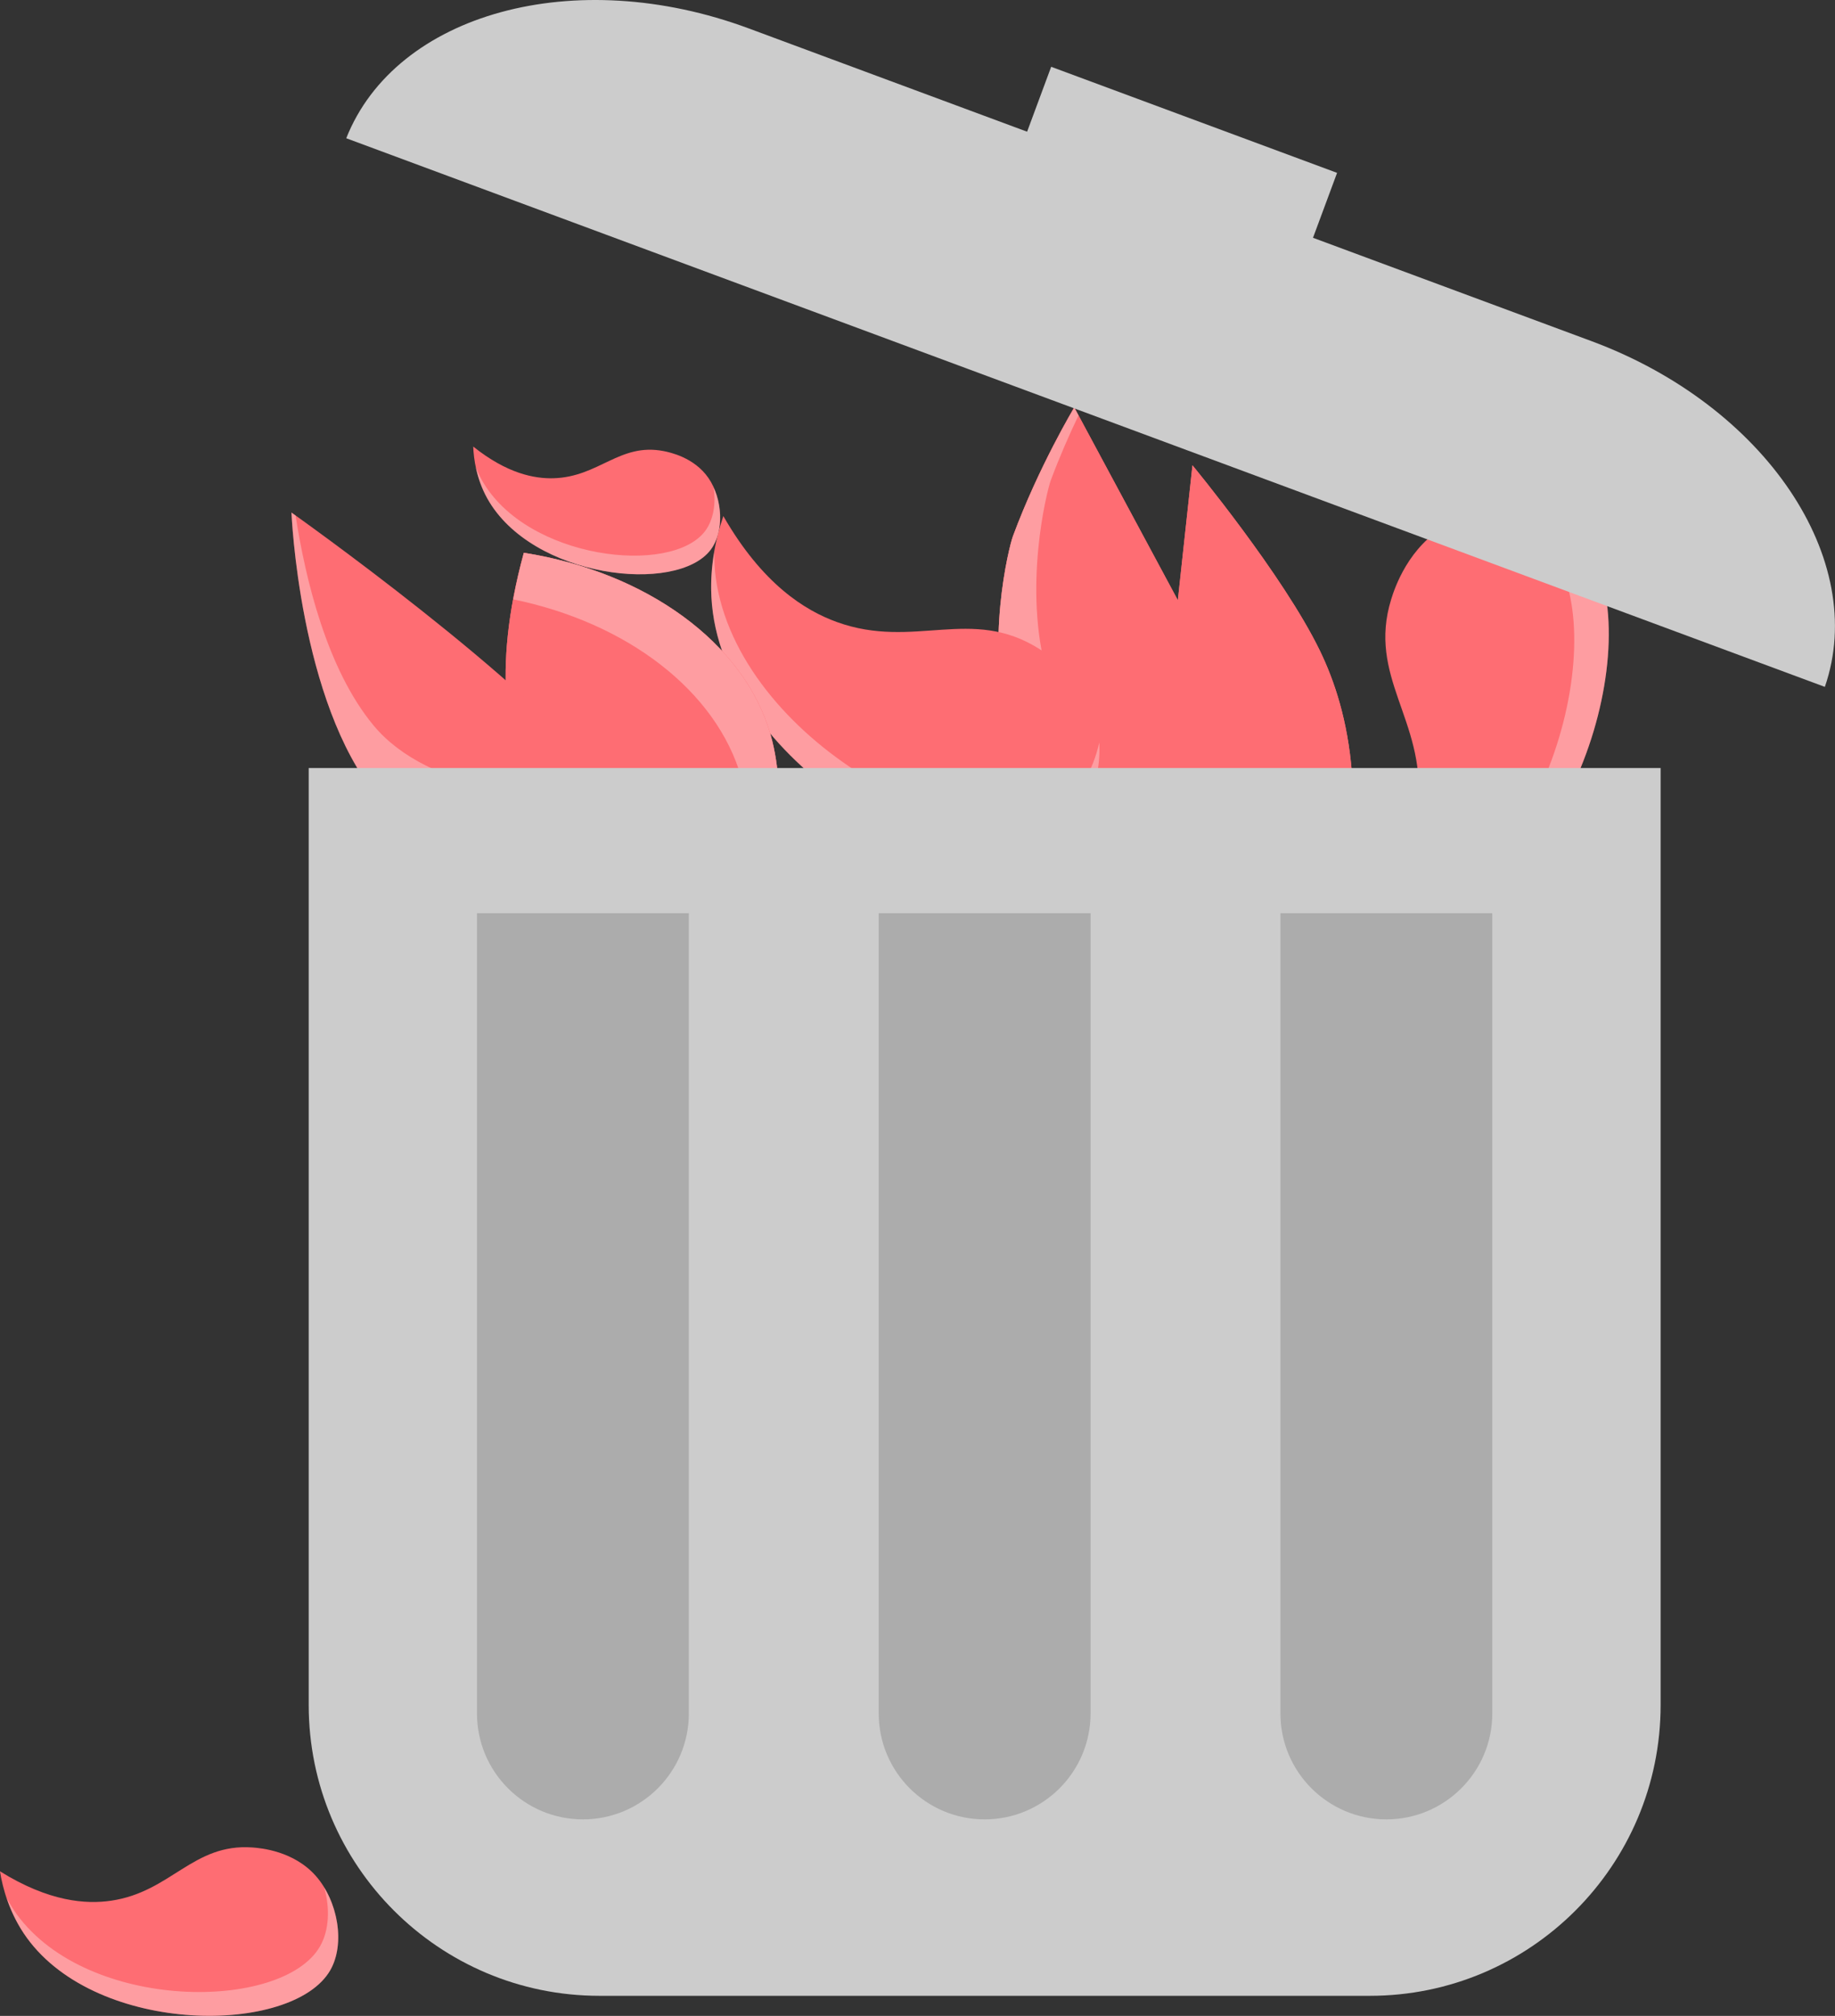 <?xml version="1.0" encoding="UTF-8"?>
<svg id="_Ð¡Ð»Ð¾Ð¹_1" data-name="Ð¡Ð»Ð¾Ð¹ 1" xmlns="http://www.w3.org/2000/svg" viewBox="0 0 316.23 347.33">
  <rect x="0" y="0" width="316.23" height="347.33" fill="#333333" stroke="none"/>
  <defs>
    <style>
      .cls-1 {
        fill: #fe6d73;
      }

      .cls-1, .cls-2, .cls-3, .cls-4 {
        stroke-width: 0px;
      }

      .cls-2 {
        fill: #fff;
        opacity: .33;
      }

      .cls-4 {
        fill: #ccc;
      }

      .cls-5 {
        opacity: .16;
      }
    </style>
  </defs>
  <g>
    <path class="cls-1" d="m229.13,166.5c7.41-27.05,3.39-43.94-1.66-54.37-6.31-13.03-21.97-31.96-21.97-31.96h0l-2.52,23.24-17.85-33.21s-6.12,10.17-10.58,22.21c-.68,1.85-4.86,18.57-.62,33.41,5.88,20.59,27.93,36.38,55.2,40.68Z"/>
    <path class="cls-1" d="m229.13,166.5c7.41-27.05,3.39-43.94-1.66-54.37-6.31-13.03-21.97-31.96-21.97-31.96h0l-2.52,23.24-17.85-33.21s-6.12,10.17-10.58,22.21c-.68,1.85-4.86,18.57-.62,33.41,5.88,20.59,27.93,36.38,55.2,40.68Z"/>
    <path class="cls-2" d="m173.92,125.82c5.88,20.59,27.93,36.38,55.2,40.68,1-3.67,1.77-7.12,2.38-10.42-25.33-5.18-45.46-20.38-51.04-39.9-4.24-14.84-.06-31.57.62-33.41,1.51-4.06,3.19-7.87,4.78-11.19l-.73-1.36s-6.12,10.17-10.58,22.21c-.68,1.85-4.86,18.57-.62,33.41Z"/>
  </g>
  <g>
    <path class="cls-1" d="m124.65,88.91c6.73,11.72,14.07,16.28,19.59,18.27,13.32,4.8,23.11-2.82,34.88,4.64,1.64,1.04,8.13,5.28,9.89,12.86,1.77,7.59-1.4,17.19-7.45,20.94-14.86,9.19-54.86-12.06-58.7-40.04-.96-6.98.53-12.95,1.8-16.67Z"/>
    <path class="cls-2" d="m189.44,127.93c-1.07,4.88-3.68,9.37-7.39,11.66-14.86,9.19-54.86-12.06-58.7-40.04-.21-1.53-.26-2.99-.26-4.4-.52,3.04-.77,6.55-.24,10.43,3.84,27.98,43.85,49.23,58.7,40.04,5.21-3.22,8.27-10.79,7.89-17.69Z"/>
  </g>
  <g>
    <path class="cls-1" d="m231.92,161.84c9.54-9.56,12.02-17.85,12.49-23.69,1.14-14.11-8.78-21.56-4.67-34.87.57-1.86,2.97-9.23,9.82-12.92,6.86-3.7,16.96-3.16,22.16,1.7,12.77,11.93,2.75,56.11-23.24,67.15-6.48,2.76-12.63,2.89-16.55,2.63Z"/>
    <path class="cls-2" d="m252.58,89.08c4.99-.24,10.01,1.09,13.19,4.07,12.77,11.93,2.75,56.11-23.24,67.15-1.42.6-2.81,1.03-4.18,1.41,3.07-.3,6.53-.97,10.13-2.51,25.99-11.05,36.01-55.23,23.24-67.15-4.48-4.18-12.59-5.15-19.14-2.97Z"/>
  </g>
  <g>
    <path class="cls-1" d="m90.27,95.24c-5.71,20.84-2.61,33.84,1.28,41.88,4.86,10.03,16.92,24.61,16.92,24.61h0l1.94-17.9,13.75,25.57s4.72-7.83,8.15-17.1c.53-1.42,3.75-14.3.48-25.73-4.53-15.86-21.51-28.02-42.51-31.33Z"/>
    <path class="cls-1" d="m90.27,95.24c-5.71,20.84-2.61,33.84,1.28,41.88,4.86,10.03,16.92,24.61,16.92,24.61h0l1.94-17.9,13.75,25.57s4.72-7.83,8.15-17.1c.53-1.42,3.75-14.3.48-25.73-4.53-15.86-21.51-28.02-42.51-31.33Z"/>
    <path class="cls-2" d="m132.79,126.57c-4.53-15.86-21.51-28.02-42.51-31.33-.77,2.83-1.36,5.48-1.83,8.03,19.51,3.99,35.01,15.69,39.31,30.73,3.27,11.43.05,24.31-.48,25.73-1.16,3.13-2.46,6.06-3.68,8.62l.56,1.05s4.72-7.83,8.15-17.1c.53-1.42,3.75-14.3.48-25.73Z"/>
  </g>
  <g>
    <path class="cls-1" d="m50.23,88.31s1.33,32.66,14.78,48.92c13.46,16.26,51.32,14.16,39.18-2.59-12.14-16.76-53.96-46.33-53.96-46.33Z"/>
    <path class="cls-2" d="m104.19,134.64c-.33-.45-.69-.92-1.06-1.39-7.65,5.51-29.29,3.19-38.78-8.29-8.02-9.69-11.72-25.19-13.41-36.14-.45-.32-.71-.51-.71-.51,0,0,1.33,32.66,14.78,48.92,13.46,16.26,51.32,14.16,39.18-2.59Z"/>
  </g>
  <path class="cls-4" d="m53.2,132.33h232.98v161.43c0,27.65-22.45,50.11-50.11,50.11H103.31c-27.65,0-50.11-22.45-50.11-50.11v-161.43h0Z"/>
  <g class="cls-5">
    <g>
      <path class="cls-3" d="m100.46,313.47h0c-10.08,0-18.26-8.17-18.26-18.26v-137.87s36.51,0,36.51,0v137.87c0,10.08-8.17,18.26-18.26,18.26Z"/>
      <path class="cls-3" d="m169.69,313.47h0c-10.08,0-18.26-8.17-18.26-18.26v-137.87s36.51,0,36.51,0v137.87c0,10.08-8.17,18.26-18.26,18.26Z"/>
      <path class="cls-3" d="m238.92,313.47h0c-10.08,0-18.26-8.17-18.26-18.26v-137.87s36.51,0,36.51,0v137.87c0,10.08-8.17,18.26-18.26,18.26Z"/>
    </g>
  </g>
  <g>
    <path class="cls-1" d="m0,322.42c8.48,5.28,14.86,5.69,19.15,5.06,10.36-1.52,14.08-9.91,24.35-9.17,1.44.1,7.14.6,10.94,4.92,3.81,4.33,5.09,11.7,2.46,16.25-6.47,11.18-39.97,11.31-52.26-5.58-3.06-4.21-4.18-8.62-4.65-11.49Z"/>
    <path class="cls-2" d="m55.87,325.2c1.01,3.55.88,7.39-.74,10.18-6.47,11.18-39.97,11.31-52.26-5.58-.67-.92-1.21-1.85-1.71-2.78.72,2.16,1.79,4.54,3.49,6.88,12.28,16.89,45.79,16.76,52.26,5.58,2.27-3.92,1.62-9.93-1.04-14.28Z"/>
  </g>
  <g>
    <path class="cls-1" d="m81.54,76.93c5.86,4.69,10.58,5.56,13.84,5.47,7.86-.22,11.38-6.15,18.98-4.68,1.06.21,5.28,1.08,7.73,4.64,2.46,3.57,2.77,9.18.4,12.34-5.82,7.77-30.82,4.9-38.49-8.79-1.91-3.41-2.36-6.8-2.45-8.98Z"/>
    <path class="cls-2" d="m122.97,83.96c.44,2.74,0,5.59-1.45,7.53-5.82,7.77-30.82,4.9-38.49-8.79-.42-.75-.74-1.49-1.03-2.22.35,1.68.93,3.55,1.99,5.44,7.67,13.69,32.67,16.56,38.49,8.79,2.04-2.73,2.08-7.26.49-10.75Z"/>
  </g>
  <path class="cls-4" d="m314.48,118.35c7.58-21.92-10.26-48.47-40.23-59.58L129.02,4.89c-29.97-11.12-60.8-2.63-69.35,18.93l254.82,94.53Z"/>
  <rect class="cls-4" x="175.36" y="19.91" width="52.55" height="23.83" transform="translate(23.66 -68.14) rotate(20.35)"/>
</svg>